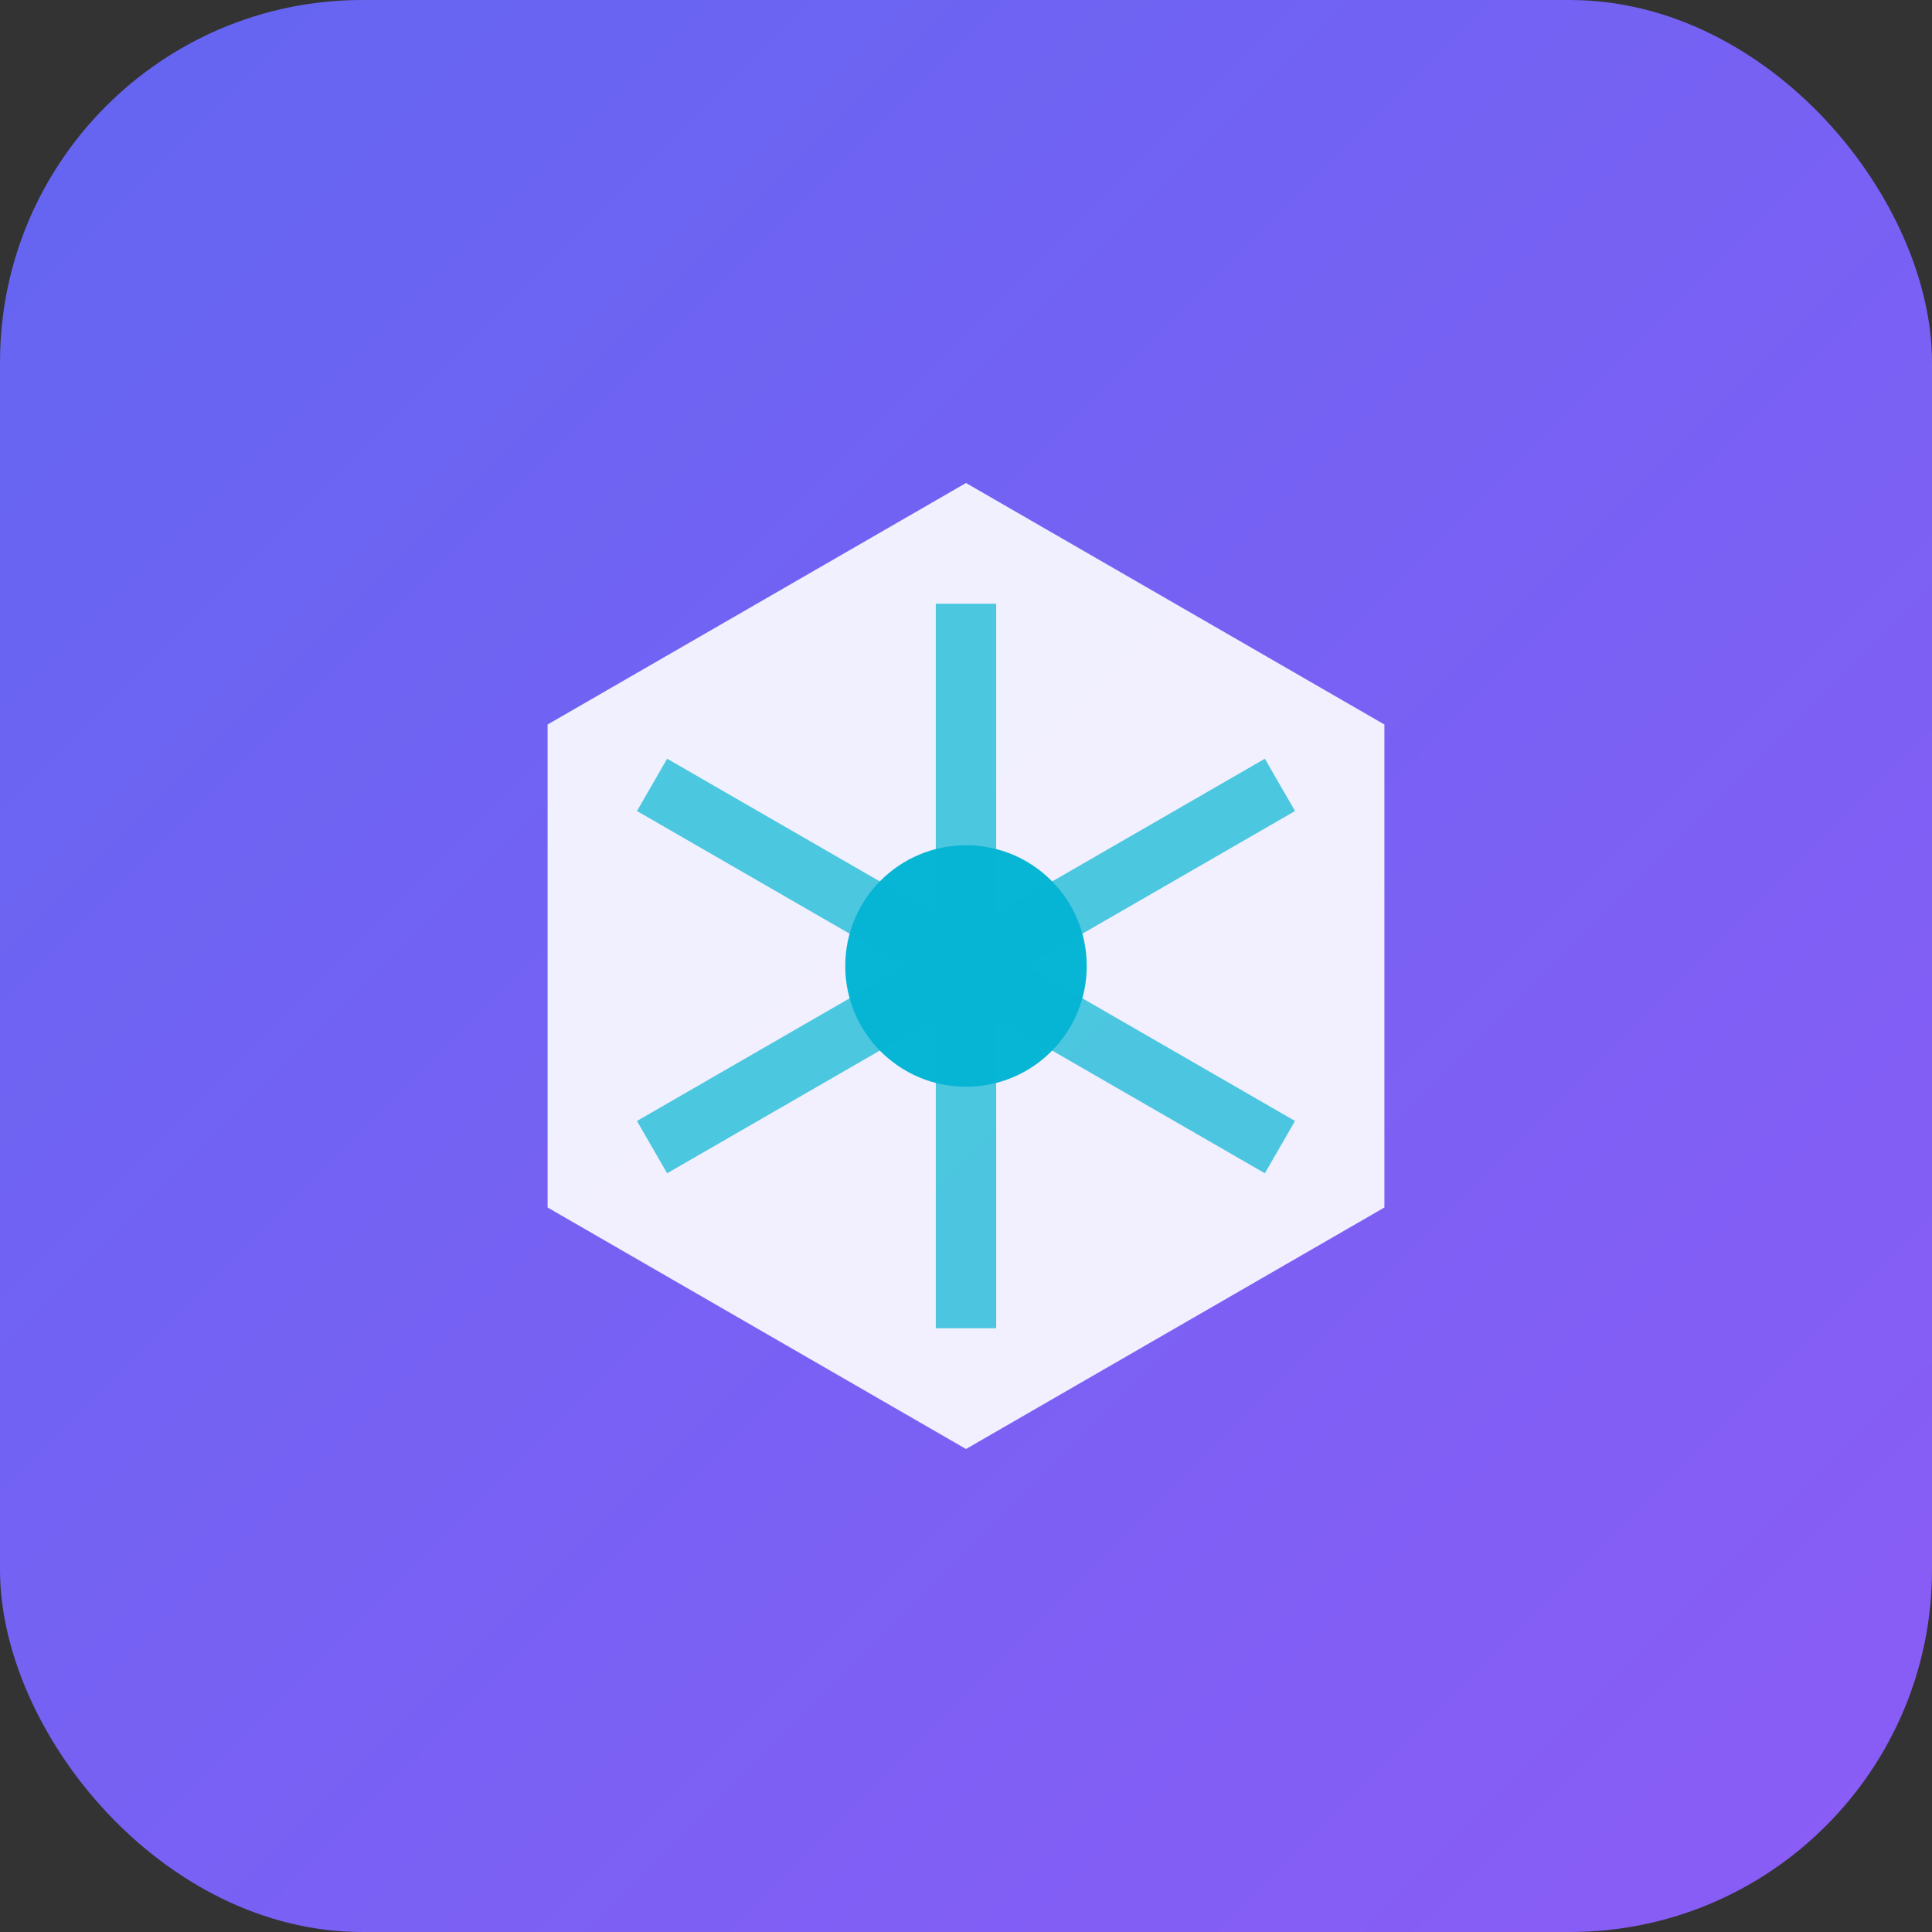 <svg width="32" height="32" viewBox="0 0 32 32" xmlns="http://www.w3.org/2000/svg">
  <rect x="0" y="0" width="32" height="32" fill="#333333" stroke="none"/>
  <defs>
    <linearGradient id="faviconGradient" x1="0%" y1="0%" x2="100%" y2="100%">
      <stop offset="0%" style="stop-color:#6366f1;stop-opacity:1" />
      <stop offset="100%" style="stop-color:#8b5cf6;stop-opacity:1" />
    </linearGradient>
  </defs>
  
  <!-- Background -->
  <rect width="32" height="32" rx="6" fill="url(#faviconGradient)"/>
  
  <!-- Simplified hexagon -->
  <g transform="translate(16, 16)">
    <polygon points="0,-8 6.93,-4 6.93,4 0,8 -6.93,4 -6.93,-4" 
             fill="#ffffff" 
             opacity="0.9"/>
    
    <!-- Central AI node -->
    <circle cx="0" cy="0" r="2" fill="#06b6d4"/>
    
    <!-- Simple connections -->
    <line x1="0" y1="0" x2="0" y2="-6" stroke="#06b6d4" stroke-width="1" opacity="0.7"/>
    <line x1="0" y1="0" x2="5.2" y2="-3" stroke="#06b6d4" stroke-width="1" opacity="0.7"/>
    <line x1="0" y1="0" x2="5.2" y2="3" stroke="#06b6d4" stroke-width="1" opacity="0.7"/>
    <line x1="0" y1="0" x2="0" y2="6" stroke="#06b6d4" stroke-width="1" opacity="0.7"/>
    <line x1="0" y1="0" x2="-5.2" y2="3" stroke="#06b6d4" stroke-width="1" opacity="0.7"/>
    <line x1="0" y1="0" x2="-5.2" y2="-3" stroke="#06b6d4" stroke-width="1" opacity="0.7"/>
  </g>
</svg>
